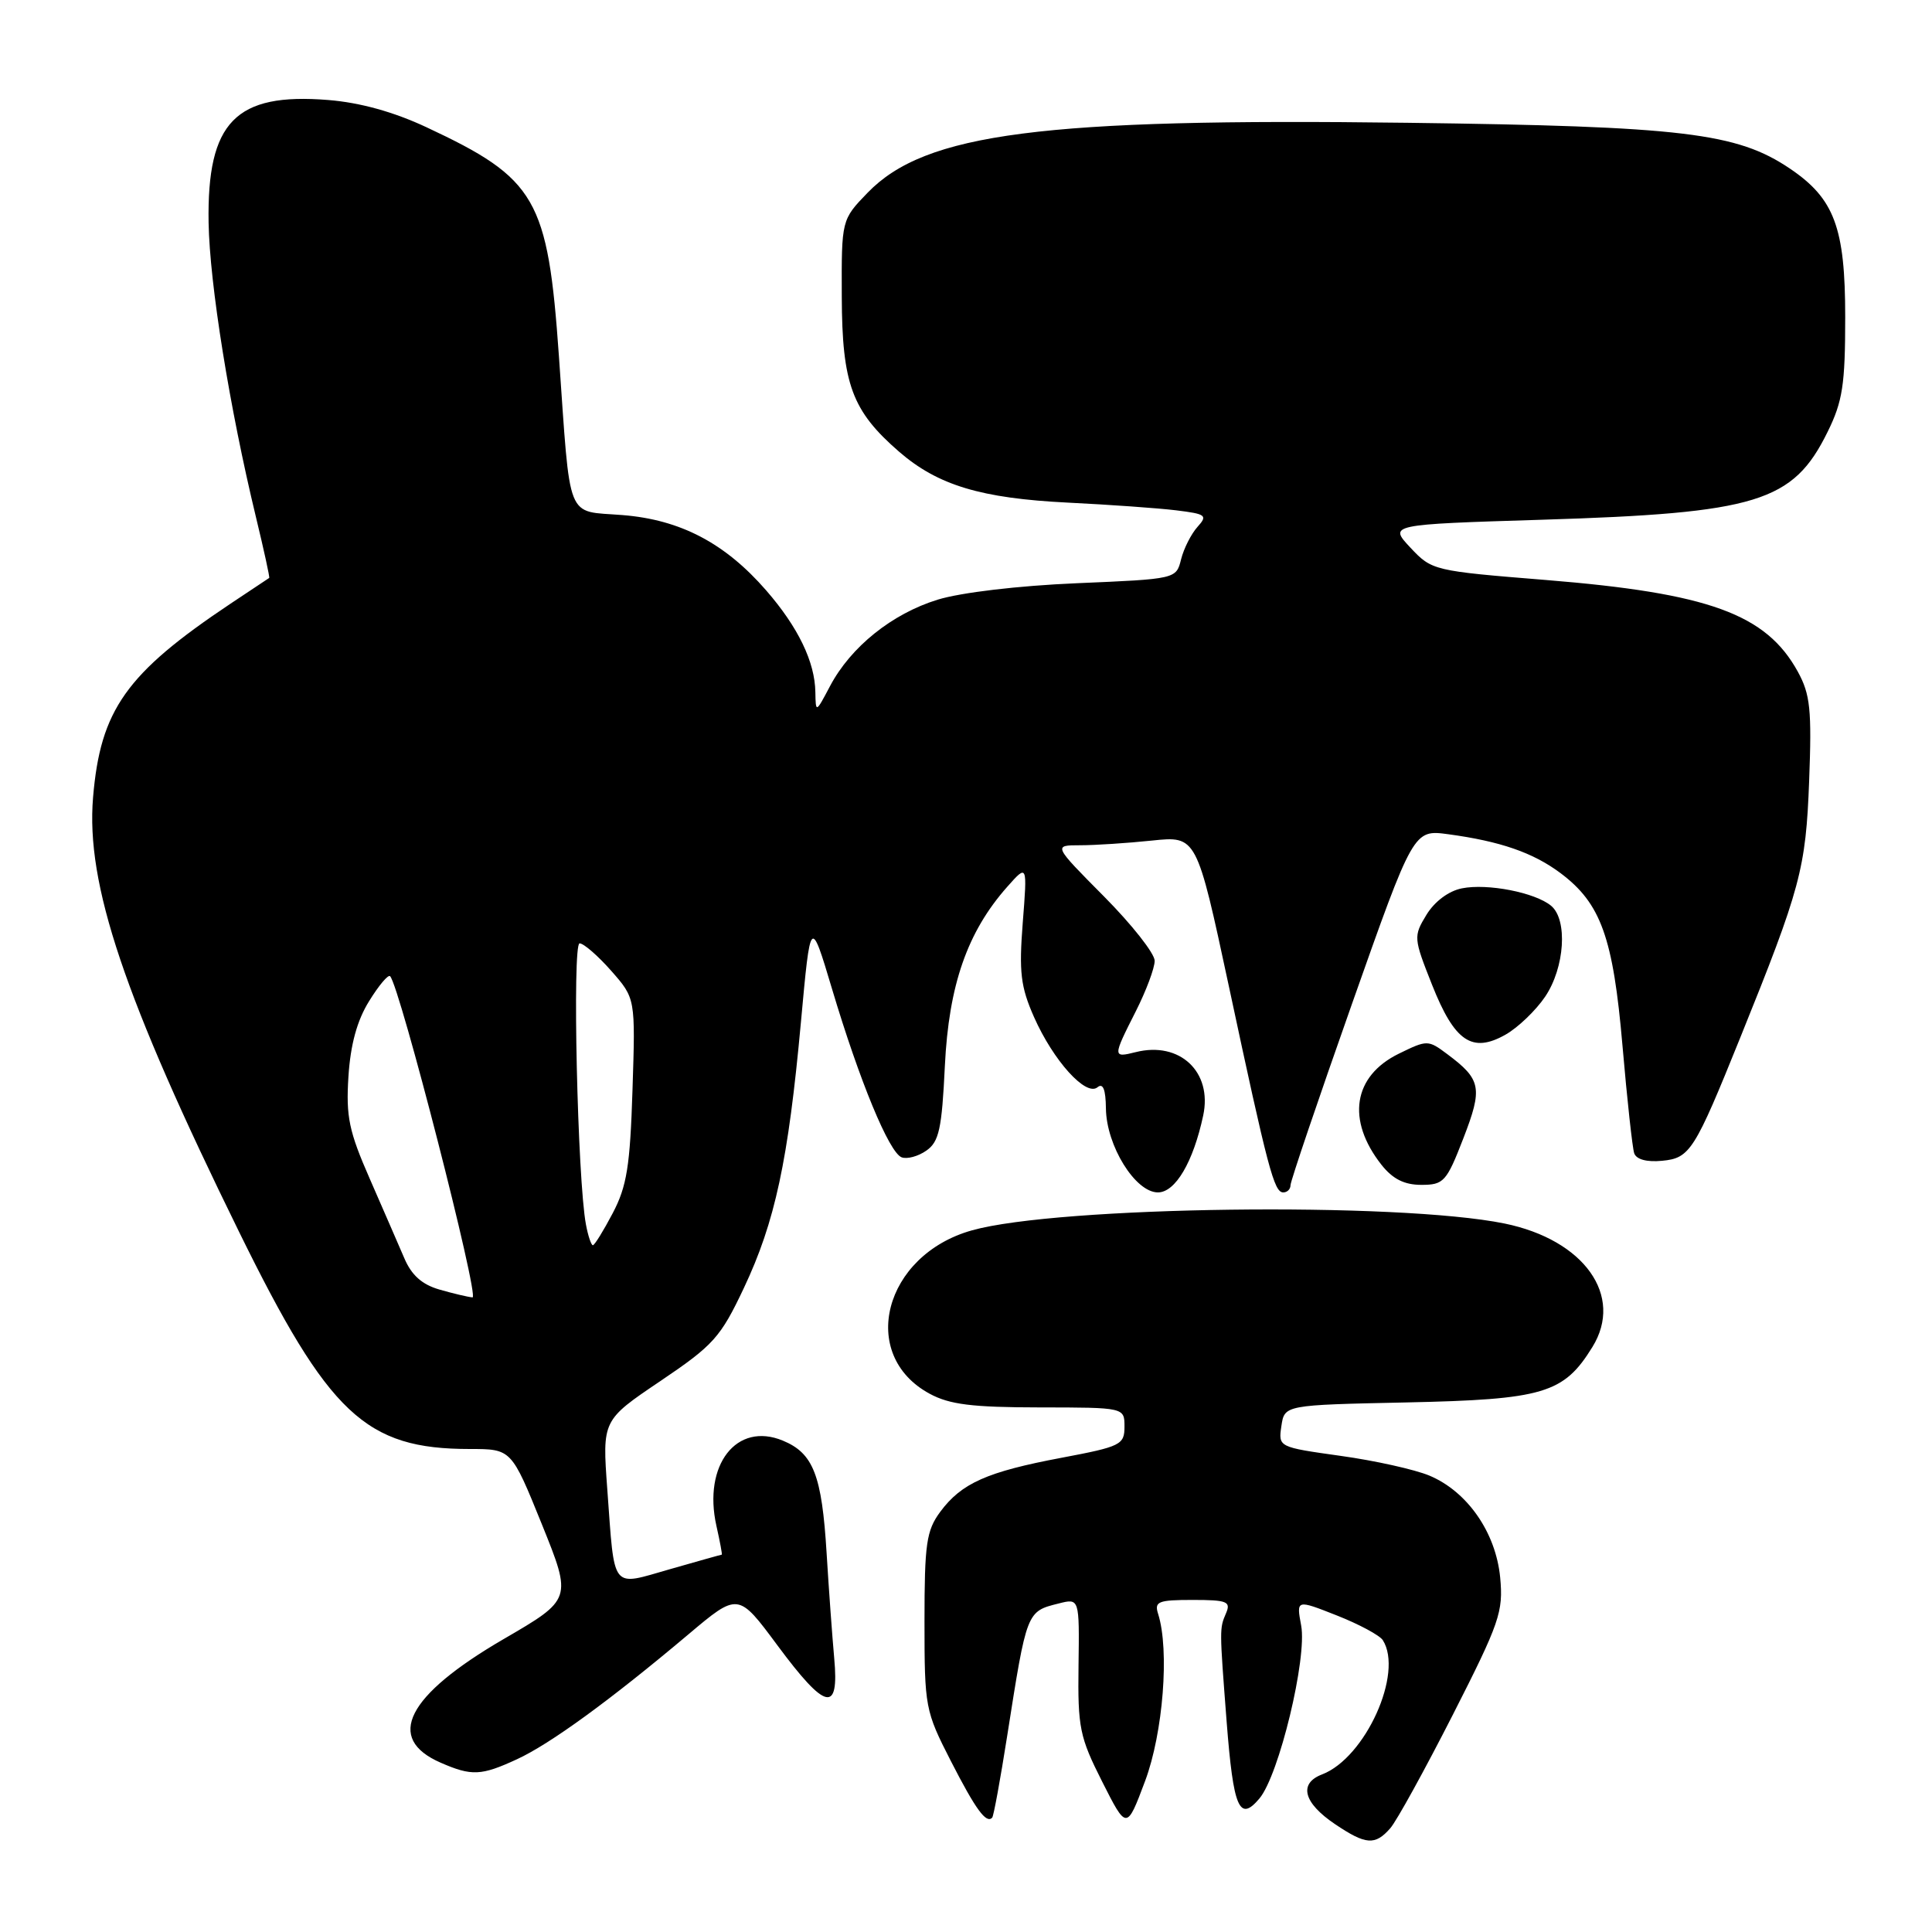 <?xml version="1.0" encoding="UTF-8" standalone="no"?>
<!DOCTYPE svg PUBLIC "-//W3C//DTD SVG 1.1//EN" "http://www.w3.org/Graphics/SVG/1.1/DTD/svg11.dtd" >
<svg xmlns="http://www.w3.org/2000/svg" xmlns:xlink="http://www.w3.org/1999/xlink" version="1.1" viewBox="0 0 256 256">
 <g >
 <path fill="currentColor"
d=" M 184.22 242.25 C 185.06 241.29 188.78 234.53 192.50 227.23 C 198.72 215.00 199.21 213.58 198.78 209.02 C 198.20 203.05 194.43 197.63 189.39 195.52 C 187.47 194.72 182.19 193.54 177.64 192.91 C 169.39 191.75 169.38 191.75 169.79 188.96 C 170.20 186.17 170.20 186.17 186.35 185.83 C 204.53 185.44 207.20 184.65 211.00 178.49 C 215.20 171.70 209.91 164.28 199.35 162.12 C 185.19 159.24 140.20 159.82 128.78 163.03 C 117.11 166.31 113.68 179.52 123.17 184.67 C 125.82 186.11 128.81 186.48 137.75 186.49 C 149.00 186.50 149.00 186.50 149.00 189.04 C 149.00 191.44 148.51 191.68 140.67 193.16 C 130.78 195.02 127.40 196.53 124.59 200.32 C 122.75 202.81 122.50 204.55 122.50 214.84 C 122.50 226.23 122.59 226.70 126.00 233.36 C 129.29 239.78 130.68 241.68 131.47 240.85 C 131.66 240.66 132.55 235.78 133.46 230.00 C 136.06 213.44 136.03 213.53 140.28 212.47 C 143.03 211.77 143.03 211.77 142.91 220.71 C 142.80 228.93 143.06 230.17 146.04 236.07 C 149.29 242.50 149.29 242.50 151.73 236.00 C 154.12 229.62 154.98 218.66 153.46 213.86 C 152.93 212.21 153.45 212.00 158.04 212.00 C 162.59 212.00 163.12 212.21 162.46 213.75 C 161.58 215.81 161.58 215.70 162.54 228.18 C 163.43 239.61 164.22 241.47 166.88 238.31 C 169.48 235.22 173.22 219.70 172.41 215.39 C 171.77 211.94 171.77 211.94 177.12 214.05 C 180.07 215.21 182.82 216.69 183.23 217.33 C 186.00 221.69 180.92 232.92 175.18 235.12 C 172.04 236.32 172.71 238.89 176.90 241.71 C 180.98 244.46 182.21 244.55 184.22 242.25 Z  M 68.50 233.11 C 72.89 231.09 80.87 225.28 91.16 216.61 C 97.81 211.00 97.81 211.00 103.00 218.00 C 109.41 226.65 111.21 227.06 110.54 219.75 C 110.28 216.86 109.82 210.58 109.53 205.79 C 108.90 195.46 107.77 192.56 103.73 190.89 C 97.60 188.35 93.12 194.11 94.93 202.19 C 95.40 204.28 95.72 206.00 95.64 206.00 C 95.56 206.00 92.48 206.86 88.79 207.92 C 80.87 210.18 81.47 210.94 80.47 197.35 C 79.80 188.19 79.80 188.19 87.50 183.00 C 94.55 178.24 95.47 177.22 98.57 170.66 C 102.70 161.92 104.45 153.77 106.12 135.51 C 107.40 121.52 107.40 121.52 110.24 131.01 C 113.89 143.23 117.81 152.71 119.47 153.35 C 120.18 153.62 121.66 153.23 122.75 152.46 C 124.43 151.29 124.80 149.59 125.20 141.23 C 125.72 130.53 128.17 123.48 133.47 117.50 C 136.13 114.50 136.13 114.50 135.52 122.26 C 135.01 128.82 135.24 130.75 137.01 134.76 C 139.57 140.54 143.89 145.33 145.42 144.07 C 146.16 143.46 146.51 144.35 146.54 146.88 C 146.60 151.81 150.43 158.00 153.43 158.00 C 155.74 158.00 158.11 153.99 159.43 147.81 C 160.67 142.03 156.33 137.95 150.50 139.41 C 147.42 140.18 147.42 140.08 150.50 134.00 C 151.87 131.29 153.00 128.28 153.00 127.31 C 153.00 126.34 149.97 122.50 146.28 118.78 C 139.55 112.00 139.55 112.00 143.13 112.00 C 145.10 112.00 149.37 111.72 152.64 111.38 C 158.56 110.76 158.56 110.76 162.82 130.63 C 168.02 154.97 168.82 158.00 170.04 158.00 C 170.57 158.00 171.00 157.57 171.00 157.04 C 171.00 156.51 174.67 145.69 179.15 133.00 C 187.30 109.92 187.30 109.92 191.90 110.54 C 198.78 111.47 203.13 112.97 206.76 115.68 C 212.13 119.70 213.75 124.20 214.99 138.59 C 215.60 145.69 216.30 152.09 216.54 152.81 C 216.82 153.63 218.21 154.01 220.24 153.81 C 223.93 153.46 224.53 152.51 230.59 137.50 C 238.60 117.68 239.28 115.12 239.72 103.50 C 240.08 94.03 239.87 92.01 238.22 89.00 C 234.02 81.36 226.44 78.60 204.82 76.85 C 189.96 75.65 189.73 75.60 186.89 72.57 C 184.02 69.50 184.02 69.50 204.26 68.87 C 232.84 67.99 237.59 66.53 242.16 57.24 C 244.16 53.19 244.50 50.98 244.50 42.00 C 244.50 30.15 243.06 26.31 237.16 22.33 C 230.14 17.60 222.99 16.74 186.50 16.27 C 138.09 15.64 122.61 17.64 114.97 25.53 C 111.50 29.12 111.50 29.12 111.54 39.31 C 111.58 50.89 112.89 54.44 119.14 59.86 C 124.27 64.30 129.98 66.03 141.50 66.60 C 147.00 66.87 153.45 67.33 155.84 67.62 C 159.82 68.11 160.05 68.29 158.67 69.82 C 157.84 70.75 156.86 72.67 156.50 74.11 C 155.85 76.72 155.85 76.72 142.68 77.28 C 134.92 77.61 127.33 78.51 124.24 79.46 C 118.19 81.33 112.74 85.71 109.99 90.90 C 108.10 94.48 108.09 94.49 108.04 91.72 C 107.98 87.70 105.76 83.11 101.53 78.24 C 96.08 71.97 90.16 68.86 82.48 68.25 C 74.90 67.64 75.63 69.45 74.06 47.20 C 72.59 26.29 71.07 23.67 56.51 16.86 C 52.15 14.82 47.71 13.59 43.48 13.25 C 31.21 12.26 27.42 16.15 27.64 29.50 C 27.78 37.63 30.41 54.01 33.91 68.50 C 34.97 72.89 35.77 76.53 35.67 76.58 C 35.58 76.63 33.25 78.18 30.50 80.02 C 16.71 89.24 13.30 94.06 12.33 105.67 C 11.37 117.14 16.43 132.19 31.69 163.25 C 43.57 187.43 48.42 192.00 62.25 192.00 C 67.76 192.00 67.76 192.00 71.79 201.95 C 75.81 211.91 75.81 211.91 66.71 217.20 C 53.88 224.67 50.99 230.35 58.40 233.57 C 62.50 235.36 63.76 235.30 68.50 233.11 Z  M 193.90 150.84 C 196.49 144.15 196.28 143.04 191.76 139.67 C 189.23 137.78 189.11 137.78 185.35 139.62 C 179.29 142.59 178.38 148.40 183.05 154.34 C 184.54 156.22 186.07 157.00 188.33 157.00 C 191.30 157.00 191.67 156.60 193.90 150.84 Z  M 204.75 132.05 C 207.34 128.20 207.75 121.87 205.53 120.02 C 203.41 118.26 197.10 117.03 193.71 117.71 C 191.95 118.06 190.09 119.45 189.01 121.22 C 187.28 124.07 187.30 124.30 189.75 130.48 C 192.74 138.03 195.07 139.60 199.50 137.09 C 201.14 136.16 203.51 133.89 204.75 132.05 Z  M 58.22 170.87 C 55.92 170.21 54.52 168.96 53.57 166.71 C 52.81 164.95 50.75 160.20 48.99 156.18 C 46.24 149.91 45.83 147.96 46.17 142.65 C 46.44 138.42 47.31 135.23 48.90 132.67 C 50.18 130.59 51.43 129.10 51.69 129.35 C 52.96 130.62 63.57 171.99 62.61 171.91 C 62.00 171.86 60.02 171.39 58.22 170.87 Z  M 77.64 162.25 C 76.52 156.33 75.81 125.00 76.80 125.00 C 77.34 125.00 79.23 126.64 81.00 128.65 C 84.20 132.29 84.20 132.29 83.81 144.40 C 83.49 154.51 83.06 157.20 81.19 160.75 C 79.96 163.09 78.78 165.00 78.56 165.00 C 78.34 165.00 77.92 163.76 77.64 162.25 Z "/>
</g>
</svg>